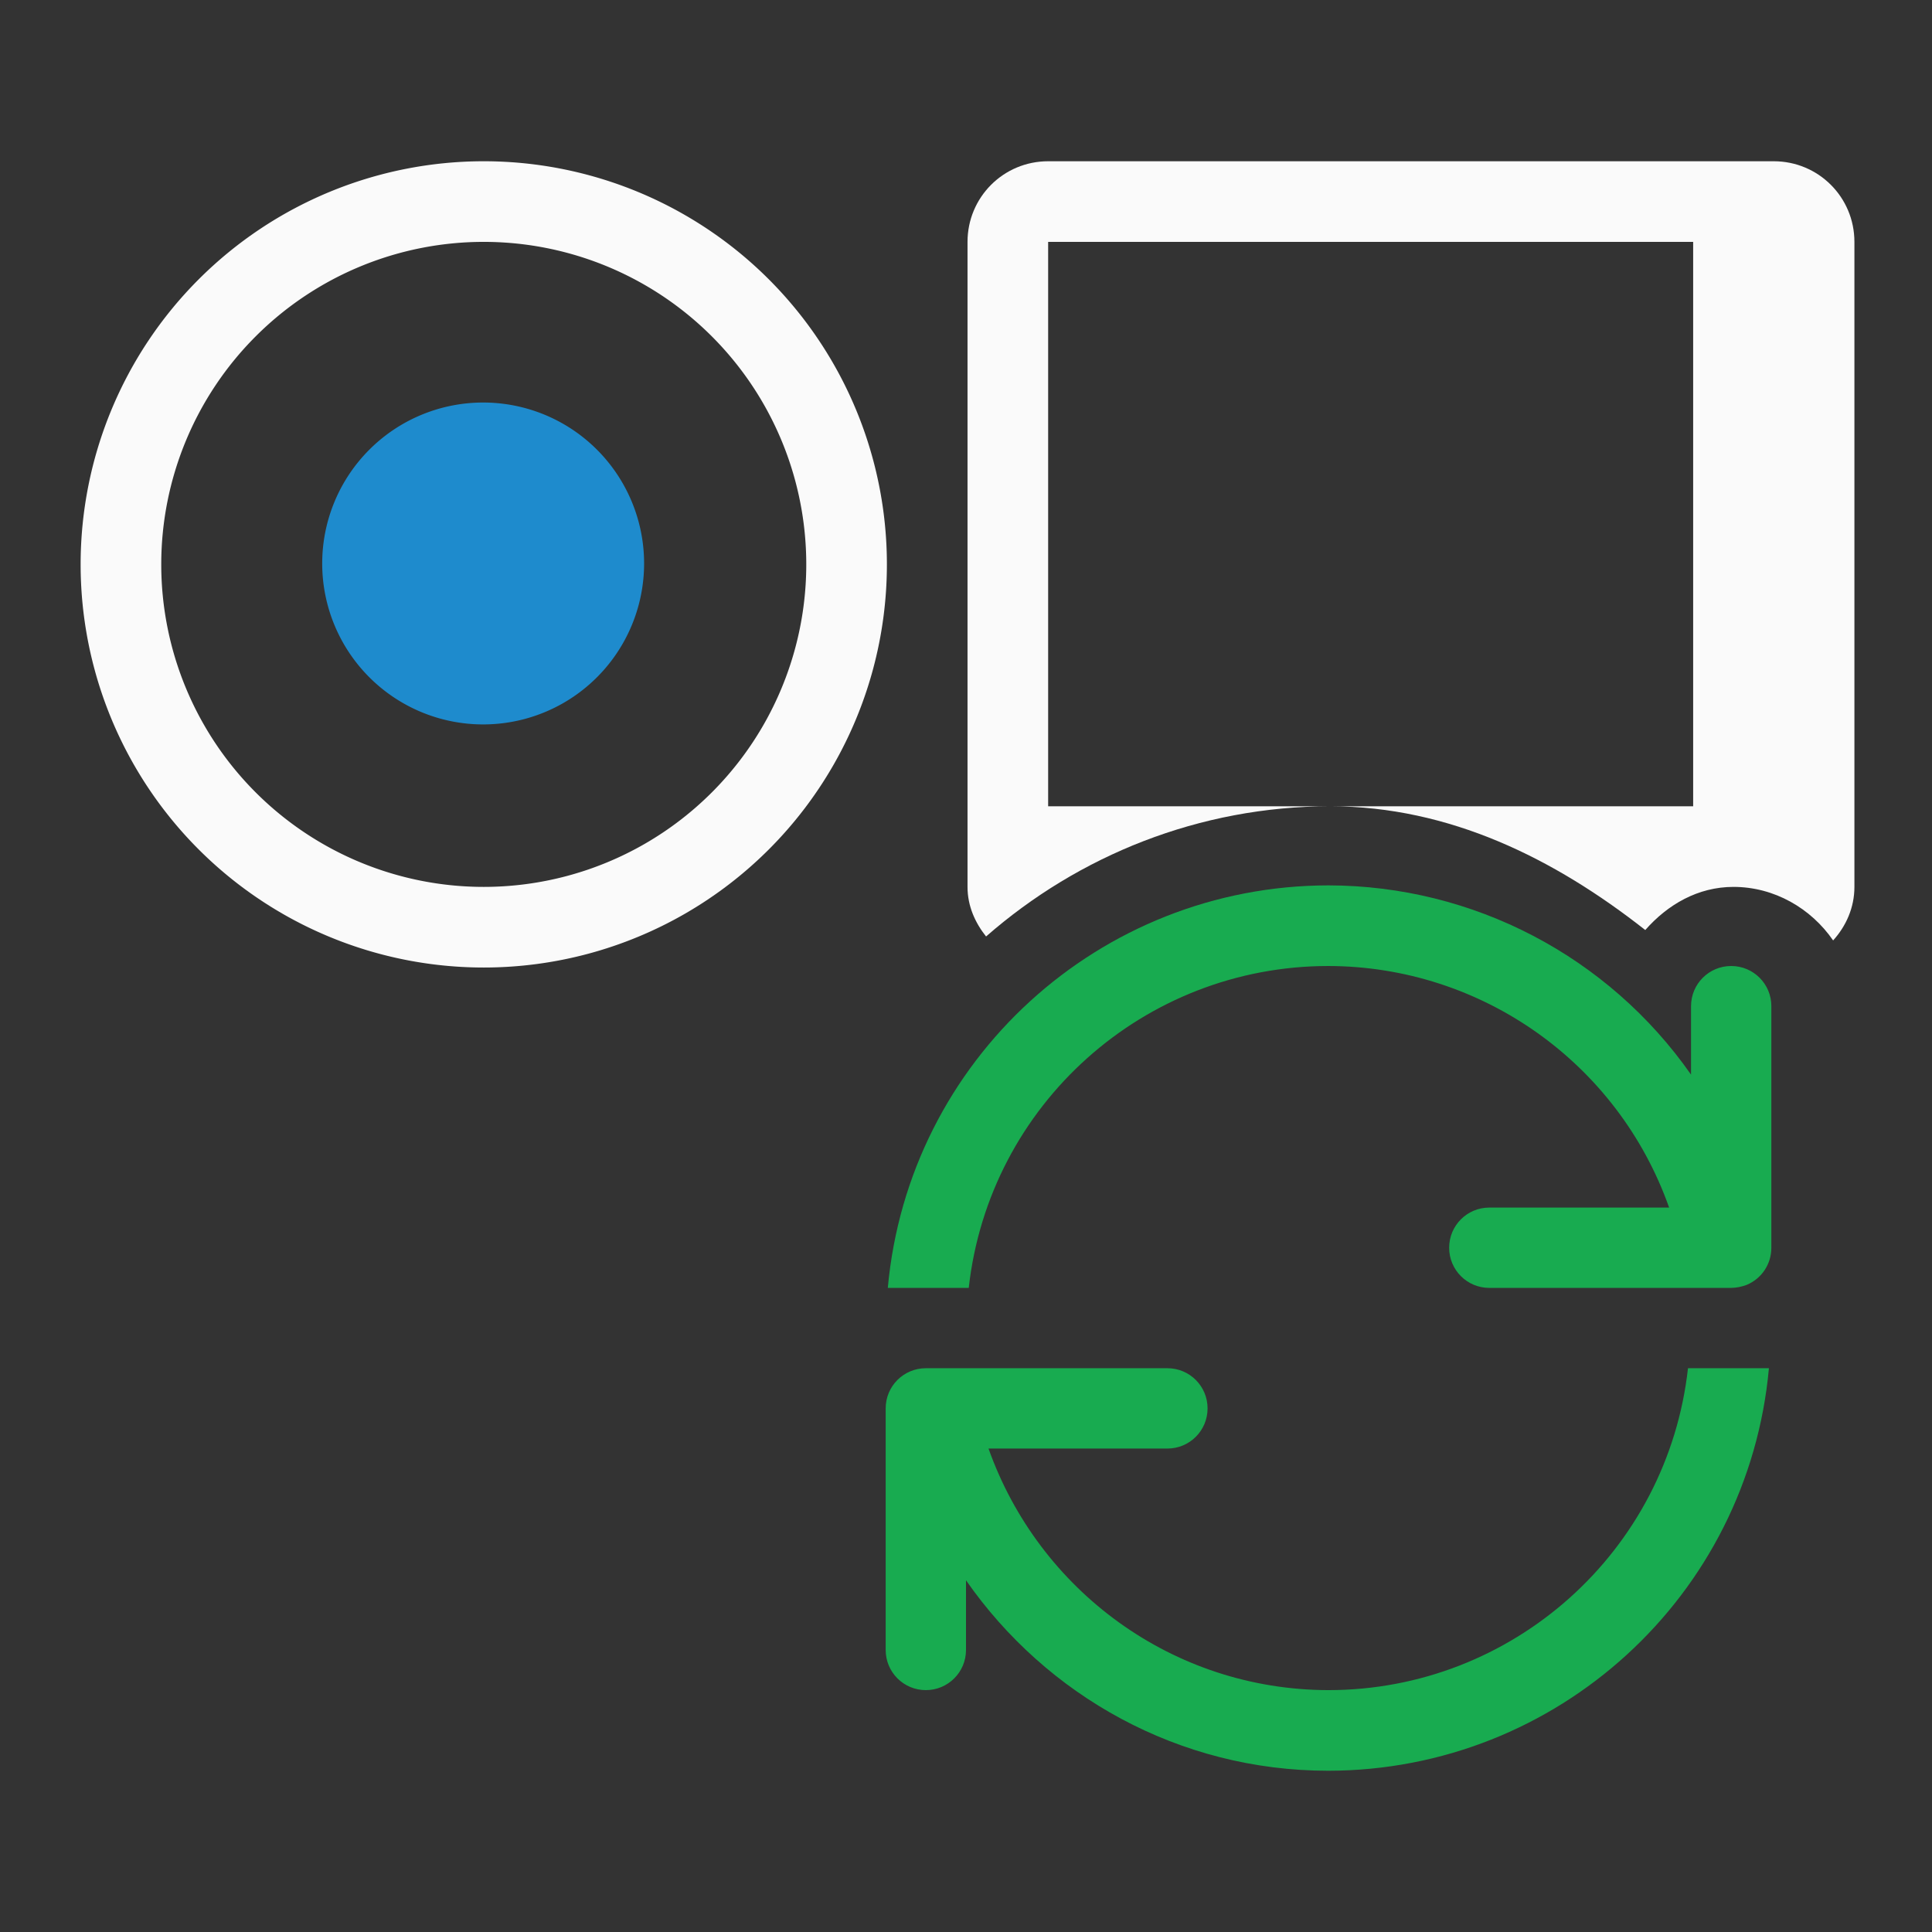 <svg height="24" viewBox="0 0 6.35 6.35" width="24" xmlns="http://www.w3.org/2000/svg"><rect x="0" y="0" width="6.35" height="6.35" fill="#333333" stroke="none"/><g stroke-width=".265" transform="translate(0 -290.65)"><path d="m6 2a5 5 0 0 0 -5 5 5 5 0 0 0 5 5 5 5 0 0 0 5-5 5 5 0 0 0 -5-5zm0 1a4 4 0 0 1 4 4 4 4 0 0 1 -4 4 4 4 0 0 1 -4-4 4 4 0 0 1 4-4z" fill="#fafafa" stroke-width="1" transform="matrix(.265 0 0 .265 0 290.65)"/><path d="m2.117 292.502a.529.529 0 0 1 -.529.529.529.529 0 0 1 -.529-.529.529.529 0 0 1 .529-.529.529.529 0 0 1 .529.529z" fill="#1e8bcd"/><path d="m13 2c-.554 0-1 .446-1 1v8c0 .237.094.444.23.615 1.148-1.004 2.644-1.614 4.27-1.615h-3.5v-7h8v7h-4.498c1.473.002 2.774.646 3.904 1.535.277-.315.652-.535 1.094-.535.507 0 .963.267 1.236.664.16-.177.264-.406.264-.664v-8c0-.554-.446-1-1-1z" fill="#fafafa" stroke-width="1" transform="matrix(.265 0 0 .265 0 290.65)"/><path d="m4.366 293.56c-.752.001-1.38.574-1.448 1.323h.266c.067-.602.576-1.058 1.182-1.058.504.001.952.319 1.12.794h-.591c-.073 0-.132.059-.132.132 0 .073.059.132.132.132h.794c.018 0 .036-.004.052-.01.048-.02.081-.067.081-.122v-.794c0-.073-.059-.132-.132-.132-.073 0-.132.059-.132.132v.225c-.272-.389-.716-.621-1.191-.622zm-1.323 1.587c-.073 0-.132.059-.132.132v.794c0 .073.059.132.132.132.073 0 .132-.059.132-.132v-.229c.264.379.699.626 1.191.626.752-.001 1.38-.574 1.448-1.323h-.266c-.067.602-.576 1.058-1.182 1.058-.513-.001-.952-.329-1.117-.794h.588c.073 0 .132-.059.132-.132 0-.073-.059-.132-.132-.132z" fill="#18ab50"/></g></svg>